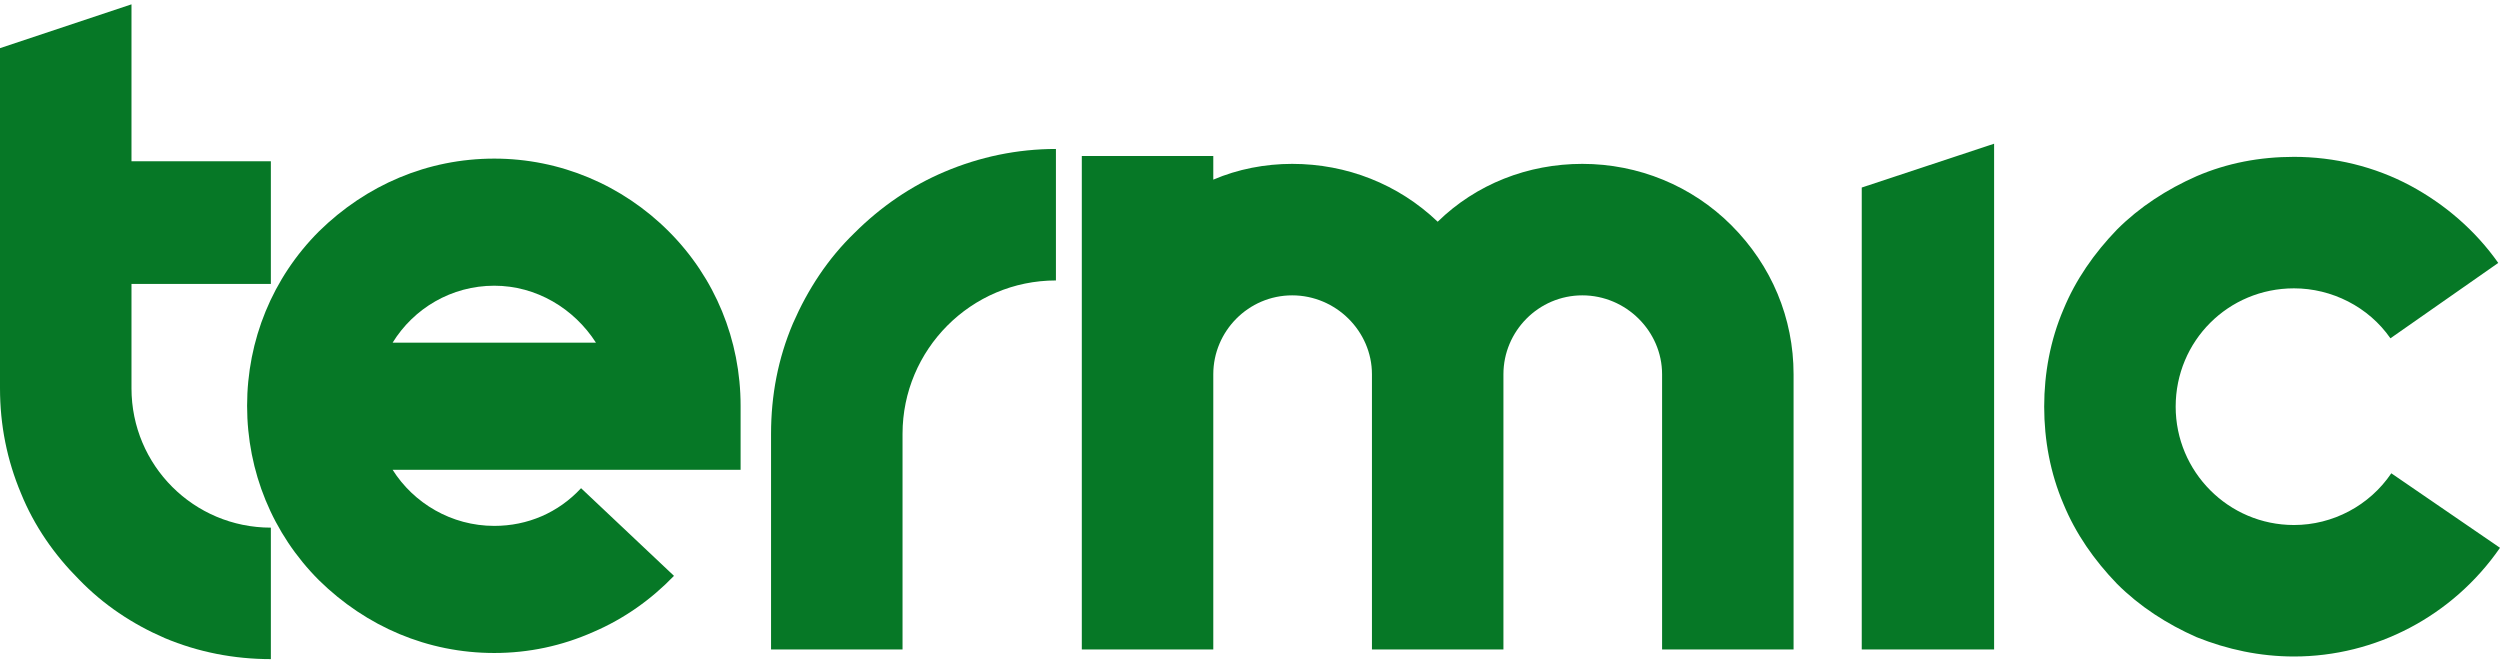 <svg width="520" height="138" viewBox="0 0 520 138" fill="none" xmlns="http://www.w3.org/2000/svg">
<path d="M56.339 59.063V33.538H27.349V0.902L3.05176e-05 10.018V80.76C3.05176e-05 88.418 1.459 95.711 4.376 102.639C7.111 109.385 11.304 115.402 16.409 120.507C21.514 125.794 27.531 129.805 34.277 132.723C41.206 135.64 48.681 137.098 56.339 137.098V109.75C40.294 109.75 27.349 96.805 27.349 80.76V59.063H56.339Z" fill="#067826"/>
<path d="M102.811 135.822C109.922 135.822 116.851 134.364 123.414 131.446C129.796 128.711 135.448 124.7 140.188 119.778L120.862 101.545C116.121 106.65 109.74 109.385 102.811 109.385C93.877 109.385 86.037 104.645 81.662 97.716H154.045V84.406C154.045 70.732 148.757 57.787 139.094 48.124C129.431 38.461 116.486 32.991 102.811 32.991C88.955 32.991 76.192 38.461 66.346 48.124C56.683 57.787 51.396 70.732 51.396 84.406C51.396 98.081 56.683 111.026 66.346 120.689C76.192 130.352 88.955 135.822 102.811 135.822V135.822ZM81.662 71.279C86.037 64.168 93.877 59.428 102.811 59.428C111.563 59.428 119.403 64.168 123.961 71.279H81.662Z" fill="#067826"/>
<path d="M187.727 135.093V90.241C187.727 72.738 201.948 58.334 219.633 58.334V30.985C211.611 30.985 203.771 32.626 196.478 35.726C189.55 38.643 183.168 43.019 177.699 48.488C172.229 53.776 168.035 60.157 164.936 67.268C161.836 74.561 160.378 82.219 160.378 90.241V135.093H187.727Z" fill="#067826"/>
<path d="M360.118 46.847C351.913 38.643 340.791 34.085 329.123 34.085C317.818 34.085 307.061 38.278 299.039 46.118C290.834 38.278 280.077 34.085 268.773 34.085C263.121 34.085 257.469 35.179 252.364 37.367V32.444H225.015V135.093H252.364V77.843C252.364 68.909 259.657 61.434 268.773 61.434C277.889 61.434 285.365 68.909 285.365 77.843V135.093H312.713V77.843C312.713 68.909 320.006 61.434 329.123 61.434C338.239 61.434 345.714 68.909 345.714 77.843V135.093H373.063V77.843C373.063 66.174 368.505 55.234 360.118 46.847V46.847Z" fill="#067826"/>
<path d="M387.242 135.093H414.773V29.891L387.242 39.008V135.093Z" fill="#067826"/>
<path d="M477.154 136.551C494.11 136.551 510.154 128.165 520 113.943L497.392 98.445C492.834 105.192 485.176 109.203 477.154 109.203C463.479 109.203 452.54 98.081 452.54 84.589C452.54 70.914 463.479 59.975 477.154 59.975C484.994 59.975 492.651 63.804 497.209 70.367L519.635 54.688C514.895 47.941 508.513 42.472 501.403 38.643C493.927 34.632 485.541 32.626 477.154 32.626C470.043 32.626 463.297 33.902 456.915 36.637C450.716 39.372 445.064 43.019 440.324 47.759C435.583 52.682 431.755 58.152 429.202 64.351C426.467 70.732 425.191 77.66 425.191 84.589C425.191 91.517 426.467 98.445 429.202 104.827C431.755 111.026 435.583 116.496 440.324 121.419C445.064 126.159 450.716 129.805 456.915 132.54C463.297 135.093 470.043 136.551 477.154 136.551V136.551Z" fill="#067826"/>
</svg>
